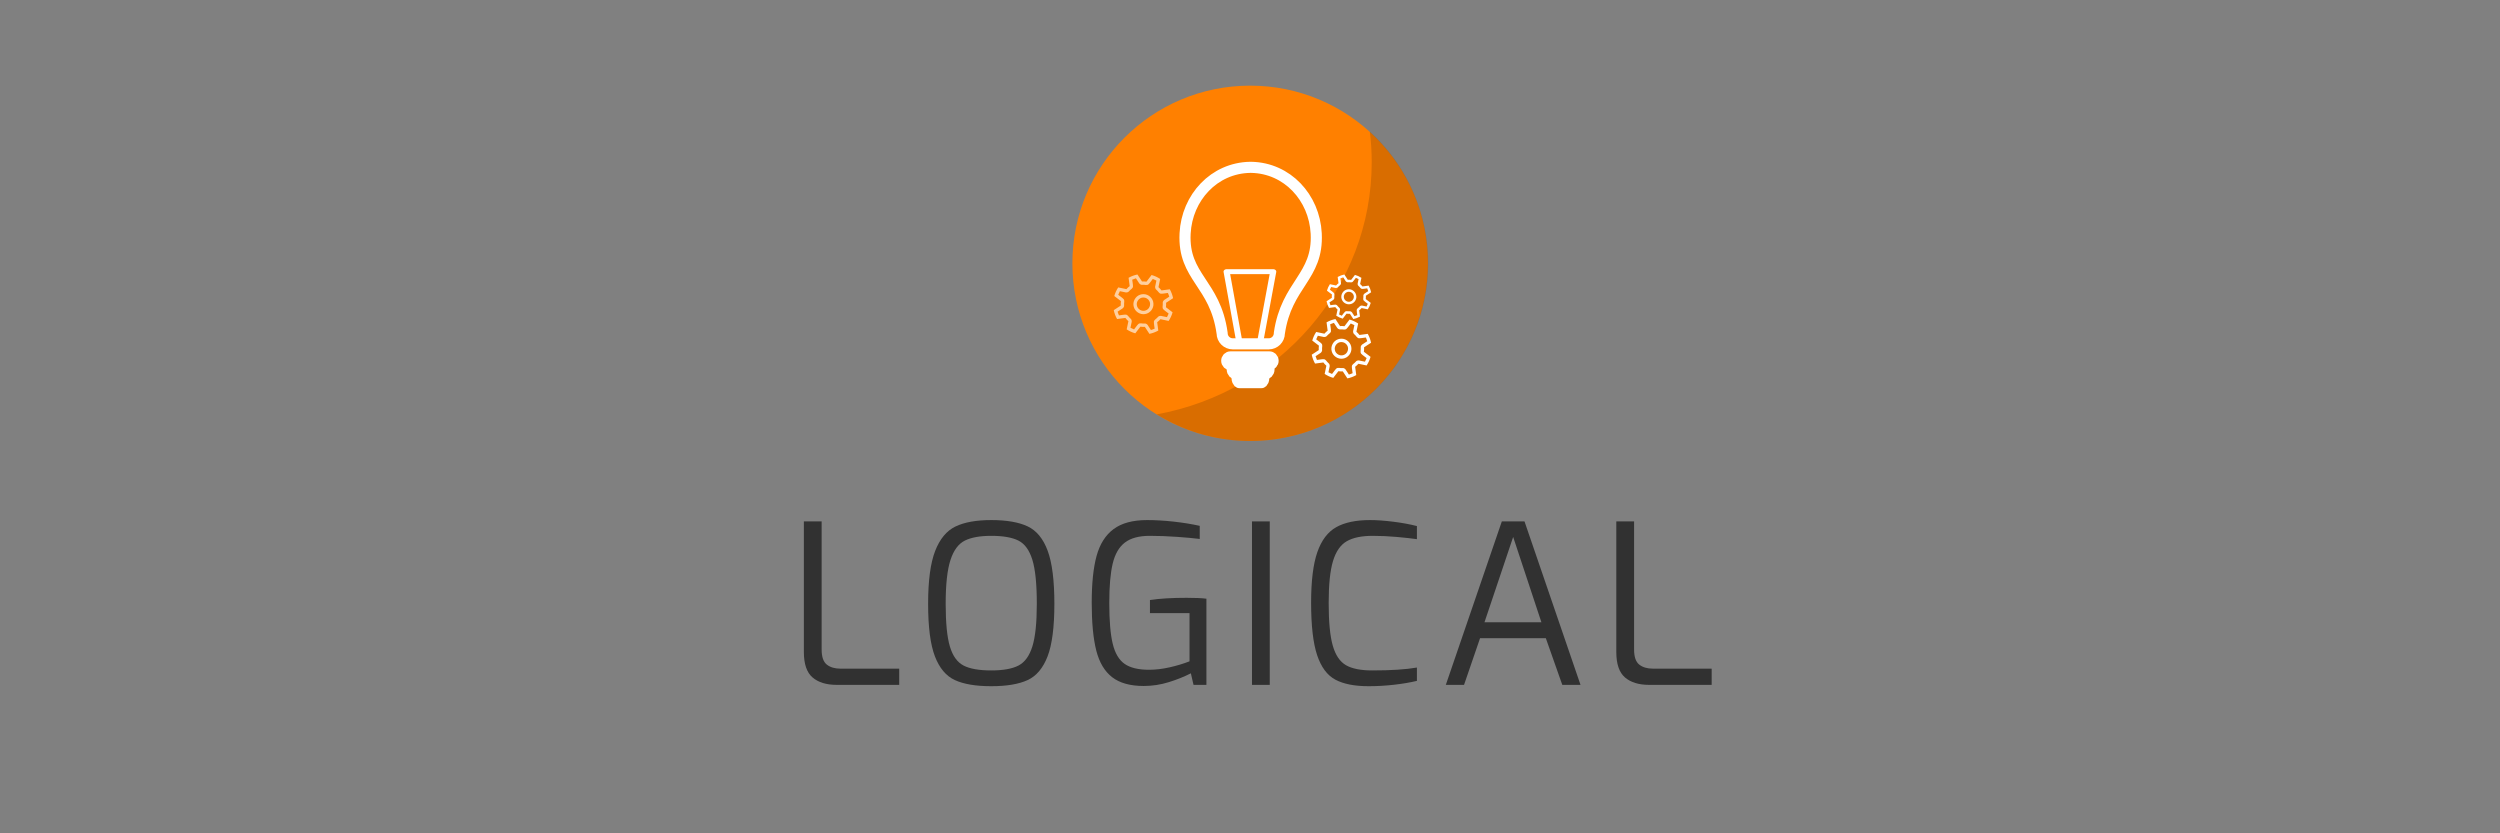 <?xml version="1.0" encoding="UTF-8" standalone="no"?>
<!DOCTYPE svg PUBLIC "-//W3C//DTD SVG 1.1//EN" "http://www.w3.org/Graphics/SVG/1.1/DTD/svg11.dtd">
<svg width="100%" height="100%" viewBox="0 0 450 150" version="1.1"
    xmlns="http://www.w3.org/2000/svg"
    xmlns:xlink="http://www.w3.org/1999/xlink" xml:space="preserve" style="fill-rule:evenodd;clip-rule:evenodd;stroke-linecap:round;stroke-linejoin:round;stroke-miterlimit:1.5;">
    <rect x="0" y="0" width="450" height="150" fill="#808080" stroke="none"/>
    <g transform="matrix(0.916,0,0,0.842,62.737,58.996)">
        <g transform="matrix(1,0,0,1,-4.304,13.06)">
            <g transform="matrix(1.02,0,0,1.109,-58.096,-74.074)">
                <circle cx="234.882" cy="42.6" r="34.253" style="fill:rgb(255,128,0);"/>
            </g>
            <g transform="matrix(1.092,0,0,1.187,-64.174,-89.041)">
                <path d="M246.496,28.692C257.43,38.591 260.384,55.117 252.712,68.404C243.882,83.699 224.295,88.947 209,80.116C208.712,79.95 208.429,79.781 208.149,79.608C230.157,75.583 246.831,56.772 246.831,34.202C246.831,32.338 246.717,30.5 246.496,28.692Z" style="fill-opacity:0.15;"/>
            </g>
            <g transform="matrix(0.763,0,0,0.763,41.193,-6.631)">
                <g transform="matrix(1.092,0,0,1.187,-68.478,-70.045)">
                    <path d="M237.965,53.196C237.967,53.215 237.964,53.178 237.964,53.208C237.964,54.588 236.843,55.708 235.464,55.708L226.983,55.708C225.603,55.708 224.468,54.588 224.468,53.208C222.836,41.344 215.206,40.039 215.735,29.657C216.169,21.148 222.584,14.202 231.057,14.047L231.057,14.044L231.335,14.044L231.335,14.047C239.808,14.202 246.223,21.148 246.657,29.657C247.183,39.974 239.661,41.534 237.965,53.196Z" style="fill:none;stroke:white;stroke-width:2.62px;"/>
                </g>
                <g transform="matrix(1.043,0,0,0.911,-56.879,-54.65)">
                    <path d="M228.228,55.708L225,33.484L236.508,33.484L233.195,55.708" style="fill:none;stroke:white;stroke-width:1.51px;"/>
                </g>
                <g transform="matrix(1.049,0,0,1.187,-58.23,-70.045)">
                    <path d="M236.442,59.704C236.442,59.214 236.029,58.817 235.519,58.817L225.923,58.817C225.413,58.817 225,59.214 225,59.704C225,60.193 225.413,60.591 225.923,60.591L235.519,60.591C236.029,60.591 236.442,60.193 236.442,59.704Z" style="fill:none;stroke:white;stroke-width:2.67px;"/>
                </g>
                <g transform="matrix(0.859,0,0,1.187,-14.211,-67.67)">
                    <path d="M236.442,59.704C236.442,59.214 235.937,58.817 235.314,58.817L226.128,58.817C225.505,58.817 225,59.214 225,59.704C225,60.193 225.505,60.591 226.128,60.591L235.314,60.591C235.937,60.591 236.442,60.193 236.442,59.704Z" style="fill:none;stroke:white;stroke-width:2.92px;"/>
                </g>
                <g transform="matrix(0.668,0,0,1.187,29.808,-65.296)">
                    <path d="M236.442,59.704C236.442,59.214 235.792,58.817 234.992,58.817L226.45,58.817C225.65,58.817 225,59.214 225,59.704C225,60.193 225.65,60.591 226.45,60.591L234.992,60.591C235.792,60.591 236.442,60.193 236.442,59.704Z" style="fill:none;stroke:white;stroke-width:3.16px;"/>
                </g>
            </g>
        </g>
        <g transform="matrix(1.092,0,0,1.187,17.547,-0.869)">
            <path d="M71.787,65.048C69.92,65.048 68.467,64.601 67.427,63.708C66.387,62.815 65.867,61.288 65.867,59.128L65.867,35.608L69.067,35.608L69.067,58.688C69.067,59.995 69.374,60.895 69.987,61.388C70.6,61.881 71.427,62.128 72.467,62.128L83.027,62.128L83.027,65.048L71.787,65.048Z" style="fill:rgb(49,49,49);fill-rule:nonzero;"/>
            <path d="M99.587,65.288C96.814,65.288 94.634,64.921 93.047,64.188C91.46,63.455 90.26,62.028 89.447,59.908C88.634,57.788 88.227,54.635 88.227,50.448C88.227,46.288 88.647,43.121 89.487,40.948C90.327,38.775 91.547,37.301 93.147,36.528C94.747,35.755 96.894,35.368 99.587,35.368C102.36,35.368 104.547,35.748 106.147,36.508C107.747,37.268 108.947,38.735 109.747,40.908C110.547,43.081 110.947,46.261 110.947,50.448C110.947,54.635 110.54,57.788 109.727,59.908C108.914,62.028 107.714,63.455 106.127,64.188C104.54,64.921 102.36,65.288 99.587,65.288ZM99.587,62.448C101.72,62.448 103.354,62.155 104.487,61.568C105.62,60.981 106.454,59.835 106.987,58.128C107.52,56.421 107.787,53.861 107.787,50.448C107.787,46.901 107.52,44.261 106.987,42.528C106.454,40.795 105.62,39.641 104.487,39.068C103.354,38.495 101.72,38.208 99.587,38.208C97.56,38.208 95.974,38.495 94.827,39.068C93.68,39.641 92.82,40.808 92.247,42.568C91.674,44.328 91.387,46.955 91.387,50.448C91.387,53.888 91.64,56.455 92.147,58.148C92.654,59.841 93.474,60.981 94.607,61.568C95.74,62.155 97.4,62.448 99.587,62.448Z" style="fill:rgb(49,49,49);fill-rule:nonzero;"/>
            <path d="M127.027,65.248C124.6,65.248 122.707,64.721 121.347,63.668C119.987,62.615 119.034,61.015 118.487,58.868C117.94,56.721 117.667,53.848 117.667,50.248C117.667,46.755 117.96,43.941 118.547,41.808C119.134,39.675 120.154,38.068 121.607,36.988C123.06,35.908 125.067,35.368 127.627,35.368C129.147,35.368 130.747,35.461 132.427,35.648C134.107,35.835 135.667,36.088 137.107,36.408L137.107,38.768C136.04,38.635 134.667,38.508 132.987,38.388C131.307,38.268 129.68,38.208 128.107,38.208C126.187,38.208 124.7,38.608 123.647,39.408C122.594,40.208 121.86,41.468 121.447,43.188C121.034,44.908 120.827,47.275 120.827,50.288C120.827,53.488 121.034,55.941 121.447,57.648C121.86,59.355 122.574,60.561 123.587,61.268C124.6,61.975 126.067,62.328 127.987,62.328C129.16,62.328 130.394,62.181 131.687,61.888C132.98,61.595 134.174,61.235 135.267,60.808L135.267,52.128L128.147,52.128L128.147,49.768C129.88,49.501 132.08,49.368 134.747,49.368C136.294,49.368 137.48,49.421 138.307,49.528L138.307,65.048L135.987,65.048L135.507,62.968C134.307,63.581 132.974,64.115 131.507,64.568C130.04,65.021 128.547,65.248 127.027,65.248Z" style="fill:rgb(49,49,49);fill-rule:nonzero;"/>
            <rect x="146.507" y="35.608" width="3.2" height="29.44" style="fill:rgb(49,49,49);fill-rule:nonzero;"/>
            <path d="M167.507,65.288C164.974,65.288 162.974,64.895 161.507,64.108C160.04,63.321 158.947,61.848 158.227,59.688C157.507,57.528 157.147,54.381 157.147,50.248C157.147,46.328 157.52,43.295 158.267,41.148C159.014,39.001 160.147,37.501 161.667,36.648C163.187,35.795 165.214,35.368 167.747,35.368C168.974,35.368 170.38,35.468 171.967,35.668C173.554,35.868 174.96,36.128 176.187,36.448L176.187,38.808C175.254,38.675 174.054,38.541 172.587,38.408C171.12,38.275 169.667,38.208 168.227,38.208C166.227,38.208 164.667,38.535 163.547,39.188C162.427,39.841 161.607,41.028 161.087,42.748C160.567,44.468 160.307,46.981 160.307,50.288C160.307,53.701 160.554,56.268 161.047,57.988C161.54,59.708 162.334,60.881 163.427,61.508C164.52,62.135 166.094,62.448 168.147,62.448C171.534,62.448 174.214,62.275 176.187,61.928L176.187,64.328C174.96,64.621 173.58,64.855 172.047,65.028C170.514,65.201 169,65.288 167.507,65.288Z" style="fill:rgb(49,49,49);fill-rule:nonzero;"/>
            <path d="M191.467,35.608L195.547,35.608L205.627,65.048L202.347,65.048L199.387,56.648L187.547,56.648L184.667,65.048L181.387,65.048L191.467,35.608ZM198.587,53.768L193.507,38.408L188.347,53.768L198.587,53.768Z" style="fill:rgb(49,49,49);fill-rule:nonzero;"/>
            <path d="M217.987,65.048C216.12,65.048 214.667,64.601 213.627,63.708C212.587,62.815 212.067,61.288 212.067,59.128L212.067,35.608L215.267,35.608L215.267,58.688C215.267,59.995 215.574,60.895 216.187,61.388C216.8,61.881 217.627,62.128 218.667,62.128L229.227,62.128L229.227,65.048L217.987,65.048Z" style="fill:rgb(49,49,49);fill-rule:nonzero;"/>
        </g>
        <g id="path3" transform="matrix(0.881,0,0,0.959,149.594,-12.235)">
            <path d="M7.189,2.447C7.519,2.427 7.852,2.439 8.18,2.483C8.558,1.988 8.937,1.494 9.315,0.999C9.996,1.188 10.647,1.486 11.235,1.878C11.108,2.488 10.98,3.097 10.853,3.707C11.101,3.927 11.328,4.17 11.528,4.434C12.146,4.351 12.763,4.269 13.381,4.186C13.727,4.802 13.977,5.473 14.117,6.166C13.596,6.507 13.074,6.848 12.553,7.189C12.573,7.519 12.561,7.852 12.517,8.18C13.012,8.558 13.506,8.937 14.001,9.315C13.812,9.996 13.514,10.647 13.122,11.235C12.512,11.108 11.903,10.98 11.293,10.853C11.073,11.101 10.83,11.328 10.566,11.528C10.649,12.146 10.731,12.763 10.814,13.381C10.198,13.727 9.527,13.977 8.834,14.117C8.493,13.596 8.152,13.074 7.811,12.553C7.481,12.573 7.148,12.561 6.82,12.517C6.442,13.012 6.063,13.506 5.685,14.001C5.004,13.812 4.353,13.514 3.765,13.122C3.892,12.512 4.02,11.903 4.147,11.293C3.899,11.073 3.672,10.83 3.472,10.566C2.854,10.649 2.237,10.731 1.619,10.814C1.273,10.198 1.023,9.527 0.883,8.834C1.404,8.493 1.926,8.152 2.447,7.811C2.427,7.481 2.439,7.148 2.483,6.82C1.988,6.442 1.494,6.063 0.999,5.685C1.188,5.004 1.486,4.353 1.878,3.765C2.488,3.892 3.097,4.02 3.707,4.147C3.927,3.899 4.17,3.672 4.434,3.472C4.351,2.854 4.269,2.237 4.186,1.619C4.802,1.273 5.473,1.023 6.166,0.883C6.507,1.404 6.848,1.926 7.189,2.447ZM5.799,1.746C5.526,1.827 5.258,1.926 5,2.046C5.046,2.568 5.188,3.089 5.17,3.613C5.084,4.064 4.595,4.226 4.34,4.565C4.109,4.906 3.66,4.959 3.297,4.827C2.945,4.754 2.594,4.68 2.243,4.607C2.101,4.866 1.979,5.135 1.875,5.411C2.277,5.748 2.746,6.016 3.104,6.399C3.361,6.778 3.132,7.239 3.19,7.659C3.268,8.063 2.989,8.418 2.639,8.582C2.339,8.779 2.038,8.975 1.738,9.172C1.82,9.455 1.923,9.732 2.046,10C2.568,9.954 3.089,9.812 3.613,9.83C4.063,9.916 4.227,10.405 4.565,10.66C4.906,10.891 4.959,11.34 4.827,11.703C4.754,12.055 4.68,12.406 4.607,12.757C4.866,12.898 5.135,13.022 5.411,13.125C5.747,12.723 6.016,12.255 6.398,11.896C6.778,11.639 7.239,11.868 7.659,11.81C8.063,11.732 8.419,12.011 8.582,12.361C8.779,12.661 8.975,12.962 9.172,13.262C9.455,13.18 9.732,13.078 10,12.954C9.954,12.432 9.812,11.911 9.83,11.387C9.916,10.936 10.405,10.774 10.66,10.435C10.891,10.094 11.34,10.041 11.703,10.173C12.055,10.246 12.406,10.32 12.757,10.393C12.898,10.134 13.022,9.865 13.125,9.589C12.723,9.252 12.254,8.984 11.896,8.601C11.639,8.222 11.868,7.761 11.81,7.341C11.732,6.937 12.011,6.581 12.361,6.418C12.661,6.221 12.962,6.025 13.262,5.828C13.18,5.545 13.078,5.268 12.954,5C12.432,5.046 11.911,5.188 11.387,5.17C10.937,5.084 10.773,4.595 10.435,4.34C10.094,4.109 10.041,3.66 10.173,3.297C10.246,2.945 10.32,2.594 10.393,2.243C10.134,2.102 9.865,1.978 9.589,1.875C9.252,2.277 8.984,2.746 8.601,3.104C8.222,3.361 7.761,3.132 7.341,3.19C6.937,3.268 6.581,2.989 6.418,2.639C6.221,2.339 6.025,2.038 5.828,1.738L5.799,1.746ZM7.566,5.266C8.682,5.274 9.678,6.235 9.73,7.349C9.83,8.461 8.97,9.547 7.865,9.705C6.768,9.912 5.603,9.161 5.341,8.075C5.024,6.99 5.682,5.744 6.756,5.392C7.016,5.302 7.291,5.257 7.566,5.266ZM7.472,6.015C6.584,6.003 5.846,6.91 6.041,7.777C6.177,8.641 7.166,9.216 7.984,8.904C8.833,8.643 9.255,7.552 8.803,6.788C8.547,6.307 8.015,6.001 7.472,6.015Z" style="fill:white;fill-opacity:0.62;"/>
        </g>
        <g id="path31" transform="matrix(0.881,0,0,0.959,188.497,-2.712)">
            <path d="M7.189,2.447C7.519,2.427 7.852,2.439 8.18,2.483C8.558,1.988 8.937,1.494 9.315,0.999C9.996,1.188 10.647,1.486 11.235,1.878C11.108,2.488 10.98,3.097 10.853,3.707C11.101,3.927 11.328,4.17 11.528,4.434C12.146,4.351 12.763,4.269 13.381,4.186C13.727,4.802 13.977,5.473 14.117,6.166C13.596,6.507 13.074,6.848 12.553,7.189C12.573,7.519 12.561,7.852 12.517,8.18C13.012,8.558 13.506,8.937 14.001,9.315C13.812,9.996 13.514,10.647 13.122,11.235C12.512,11.108 11.903,10.98 11.293,10.853C11.073,11.101 10.83,11.328 10.566,11.528C10.649,12.146 10.731,12.763 10.814,13.381C10.198,13.727 9.527,13.977 8.834,14.117C8.493,13.596 8.152,13.074 7.811,12.553C7.481,12.573 7.148,12.561 6.82,12.517C6.442,13.012 6.063,13.506 5.685,14.001C5.004,13.812 4.353,13.514 3.765,13.122C3.892,12.512 4.02,11.903 4.147,11.293C3.899,11.073 3.672,10.83 3.472,10.566C2.854,10.649 2.237,10.731 1.619,10.814C1.273,10.198 1.023,9.527 0.883,8.834C1.404,8.493 1.926,8.152 2.447,7.811C2.427,7.481 2.439,7.148 2.483,6.82C1.988,6.442 1.494,6.063 0.999,5.685C1.188,5.004 1.486,4.353 1.878,3.765C2.488,3.892 3.097,4.02 3.707,4.147C3.927,3.899 4.17,3.672 4.434,3.472C4.351,2.854 4.269,2.237 4.186,1.619C4.802,1.273 5.473,1.023 6.166,0.883C6.507,1.404 6.848,1.926 7.189,2.447ZM5.799,1.746C5.526,1.827 5.258,1.926 5,2.046C5.046,2.568 5.188,3.089 5.17,3.613C5.084,4.064 4.595,4.226 4.34,4.565C4.109,4.906 3.66,4.959 3.297,4.827C2.945,4.754 2.594,4.68 2.243,4.607C2.101,4.866 1.979,5.135 1.875,5.411C2.277,5.748 2.746,6.016 3.104,6.399C3.361,6.778 3.132,7.239 3.19,7.659C3.268,8.063 2.989,8.418 2.639,8.582C2.339,8.779 2.038,8.975 1.738,9.172C1.82,9.455 1.923,9.732 2.046,10C2.568,9.954 3.089,9.812 3.613,9.83C4.063,9.916 4.227,10.405 4.565,10.66C4.906,10.891 4.959,11.34 4.827,11.703C4.754,12.055 4.68,12.406 4.607,12.757C4.866,12.898 5.135,13.022 5.411,13.125C5.747,12.723 6.016,12.255 6.398,11.896C6.778,11.639 7.239,11.868 7.659,11.81C8.063,11.732 8.419,12.011 8.582,12.361C8.779,12.661 8.975,12.962 9.172,13.262C9.455,13.18 9.732,13.078 10,12.954C9.954,12.432 9.812,11.911 9.83,11.387C9.916,10.936 10.405,10.774 10.66,10.435C10.891,10.094 11.34,10.041 11.703,10.173C12.055,10.246 12.406,10.32 12.757,10.393C12.898,10.134 13.022,9.865 13.125,9.589C12.723,9.252 12.254,8.984 11.896,8.601C11.639,8.222 11.868,7.761 11.81,7.341C11.732,6.937 12.011,6.581 12.361,6.418C12.661,6.221 12.962,6.025 13.262,5.828C13.18,5.545 13.078,5.268 12.954,5C12.432,5.046 11.911,5.188 11.387,5.17C10.937,5.084 10.773,4.595 10.435,4.34C10.094,4.109 10.041,3.66 10.173,3.297C10.246,2.945 10.32,2.594 10.393,2.243C10.134,2.102 9.865,1.978 9.589,1.875C9.252,2.277 8.984,2.746 8.601,3.104C8.222,3.361 7.761,3.132 7.341,3.19C6.937,3.268 6.581,2.989 6.418,2.639C6.221,2.339 6.025,2.038 5.828,1.738L5.799,1.746ZM7.566,5.266C8.682,5.274 9.678,6.235 9.73,7.349C9.83,8.461 8.97,9.547 7.865,9.705C6.768,9.912 5.603,9.161 5.341,8.075C5.024,6.99 5.682,5.744 6.756,5.392C7.016,5.302 7.291,5.257 7.566,5.266ZM7.472,6.015C6.584,6.003 5.846,6.91 6.041,7.777C6.177,8.641 7.166,9.216 7.984,8.904C8.833,8.643 9.255,7.552 8.803,6.788C8.547,6.307 8.015,6.001 7.472,6.015Z" style="fill:white;"/>
        </g>
        <g id="path32" transform="matrix(0.662,0,0,0.72,191.601,-12.023)">
            <path d="M7.189,2.447C7.519,2.427 7.852,2.439 8.18,2.483C8.558,1.988 8.937,1.494 9.315,0.999C9.996,1.188 10.647,1.486 11.235,1.878C11.108,2.488 10.98,3.097 10.853,3.707C11.101,3.927 11.328,4.17 11.528,4.434C12.146,4.351 12.763,4.269 13.381,4.186C13.727,4.802 13.977,5.473 14.117,6.166C13.596,6.507 13.074,6.848 12.553,7.189C12.573,7.519 12.561,7.852 12.517,8.18C13.012,8.558 13.506,8.937 14.001,9.315C13.812,9.996 13.514,10.647 13.122,11.235C12.512,11.108 11.903,10.98 11.293,10.853C11.073,11.101 10.83,11.328 10.566,11.528C10.649,12.146 10.731,12.763 10.814,13.381C10.198,13.727 9.527,13.977 8.834,14.117C8.493,13.596 8.152,13.074 7.811,12.553C7.481,12.573 7.148,12.561 6.82,12.517C6.442,13.012 6.063,13.506 5.685,14.001C5.004,13.812 4.353,13.514 3.765,13.122C3.892,12.512 4.02,11.903 4.147,11.293C3.899,11.073 3.672,10.83 3.472,10.566C2.854,10.649 2.237,10.731 1.619,10.814C1.273,10.198 1.023,9.527 0.883,8.834C1.404,8.493 1.926,8.152 2.447,7.811C2.427,7.481 2.439,7.148 2.483,6.82C1.988,6.442 1.494,6.063 0.999,5.685C1.188,5.004 1.486,4.353 1.878,3.765C2.488,3.892 3.097,4.02 3.707,4.147C3.927,3.899 4.17,3.672 4.434,3.472C4.351,2.854 4.269,2.237 4.186,1.619C4.802,1.273 5.473,1.023 6.166,0.883C6.507,1.404 6.848,1.926 7.189,2.447ZM5.799,1.746C5.526,1.827 5.258,1.926 5,2.046C5.046,2.568 5.188,3.089 5.17,3.613C5.084,4.064 4.595,4.226 4.34,4.565C4.109,4.906 3.66,4.959 3.297,4.827C2.945,4.754 2.594,4.68 2.243,4.607C2.101,4.866 1.979,5.135 1.875,5.411C2.277,5.748 2.746,6.016 3.104,6.399C3.361,6.778 3.132,7.239 3.19,7.659C3.268,8.063 2.989,8.418 2.639,8.582C2.339,8.779 2.038,8.975 1.738,9.172C1.82,9.455 1.923,9.732 2.046,10C2.568,9.954 3.089,9.812 3.613,9.83C4.063,9.916 4.227,10.405 4.565,10.66C4.906,10.891 4.959,11.34 4.827,11.703C4.754,12.055 4.68,12.406 4.607,12.757C4.866,12.898 5.135,13.022 5.411,13.125C5.747,12.723 6.016,12.255 6.398,11.896C6.778,11.639 7.239,11.868 7.659,11.81C8.063,11.732 8.419,12.011 8.582,12.361C8.779,12.661 8.975,12.962 9.172,13.262C9.455,13.18 9.732,13.078 10,12.954C9.954,12.432 9.812,11.911 9.83,11.387C9.916,10.936 10.405,10.774 10.66,10.435C10.891,10.094 11.34,10.041 11.703,10.173C12.055,10.246 12.406,10.32 12.757,10.393C12.898,10.134 13.022,9.865 13.125,9.589C12.723,9.252 12.254,8.984 11.896,8.601C11.639,8.222 11.868,7.761 11.81,7.341C11.732,6.937 12.011,6.581 12.361,6.418C12.661,6.221 12.962,6.025 13.262,5.828C13.18,5.545 13.078,5.268 12.954,5C12.432,5.046 11.911,5.188 11.387,5.17C10.937,5.084 10.773,4.595 10.435,4.34C10.094,4.109 10.041,3.66 10.173,3.297C10.246,2.945 10.32,2.594 10.393,2.243C10.134,2.102 9.865,1.978 9.589,1.875C9.252,2.277 8.984,2.746 8.601,3.104C8.222,3.361 7.761,3.132 7.341,3.19C6.937,3.268 6.581,2.989 6.418,2.639C6.221,2.339 6.025,2.038 5.828,1.738L5.799,1.746ZM7.566,5.266C8.682,5.274 9.678,6.235 9.73,7.349C9.83,8.461 8.97,9.547 7.865,9.705C6.768,9.912 5.603,9.161 5.341,8.075C5.024,6.99 5.682,5.744 6.756,5.392C7.016,5.302 7.291,5.257 7.566,5.266ZM7.472,6.015C6.584,6.003 5.846,6.91 6.041,7.777C6.177,8.641 7.166,9.216 7.984,8.904C8.833,8.643 9.255,7.552 8.803,6.788C8.547,6.307 8.015,6.001 7.472,6.015Z" style="fill:white;"/>
        </g>
    </g>
</svg>
